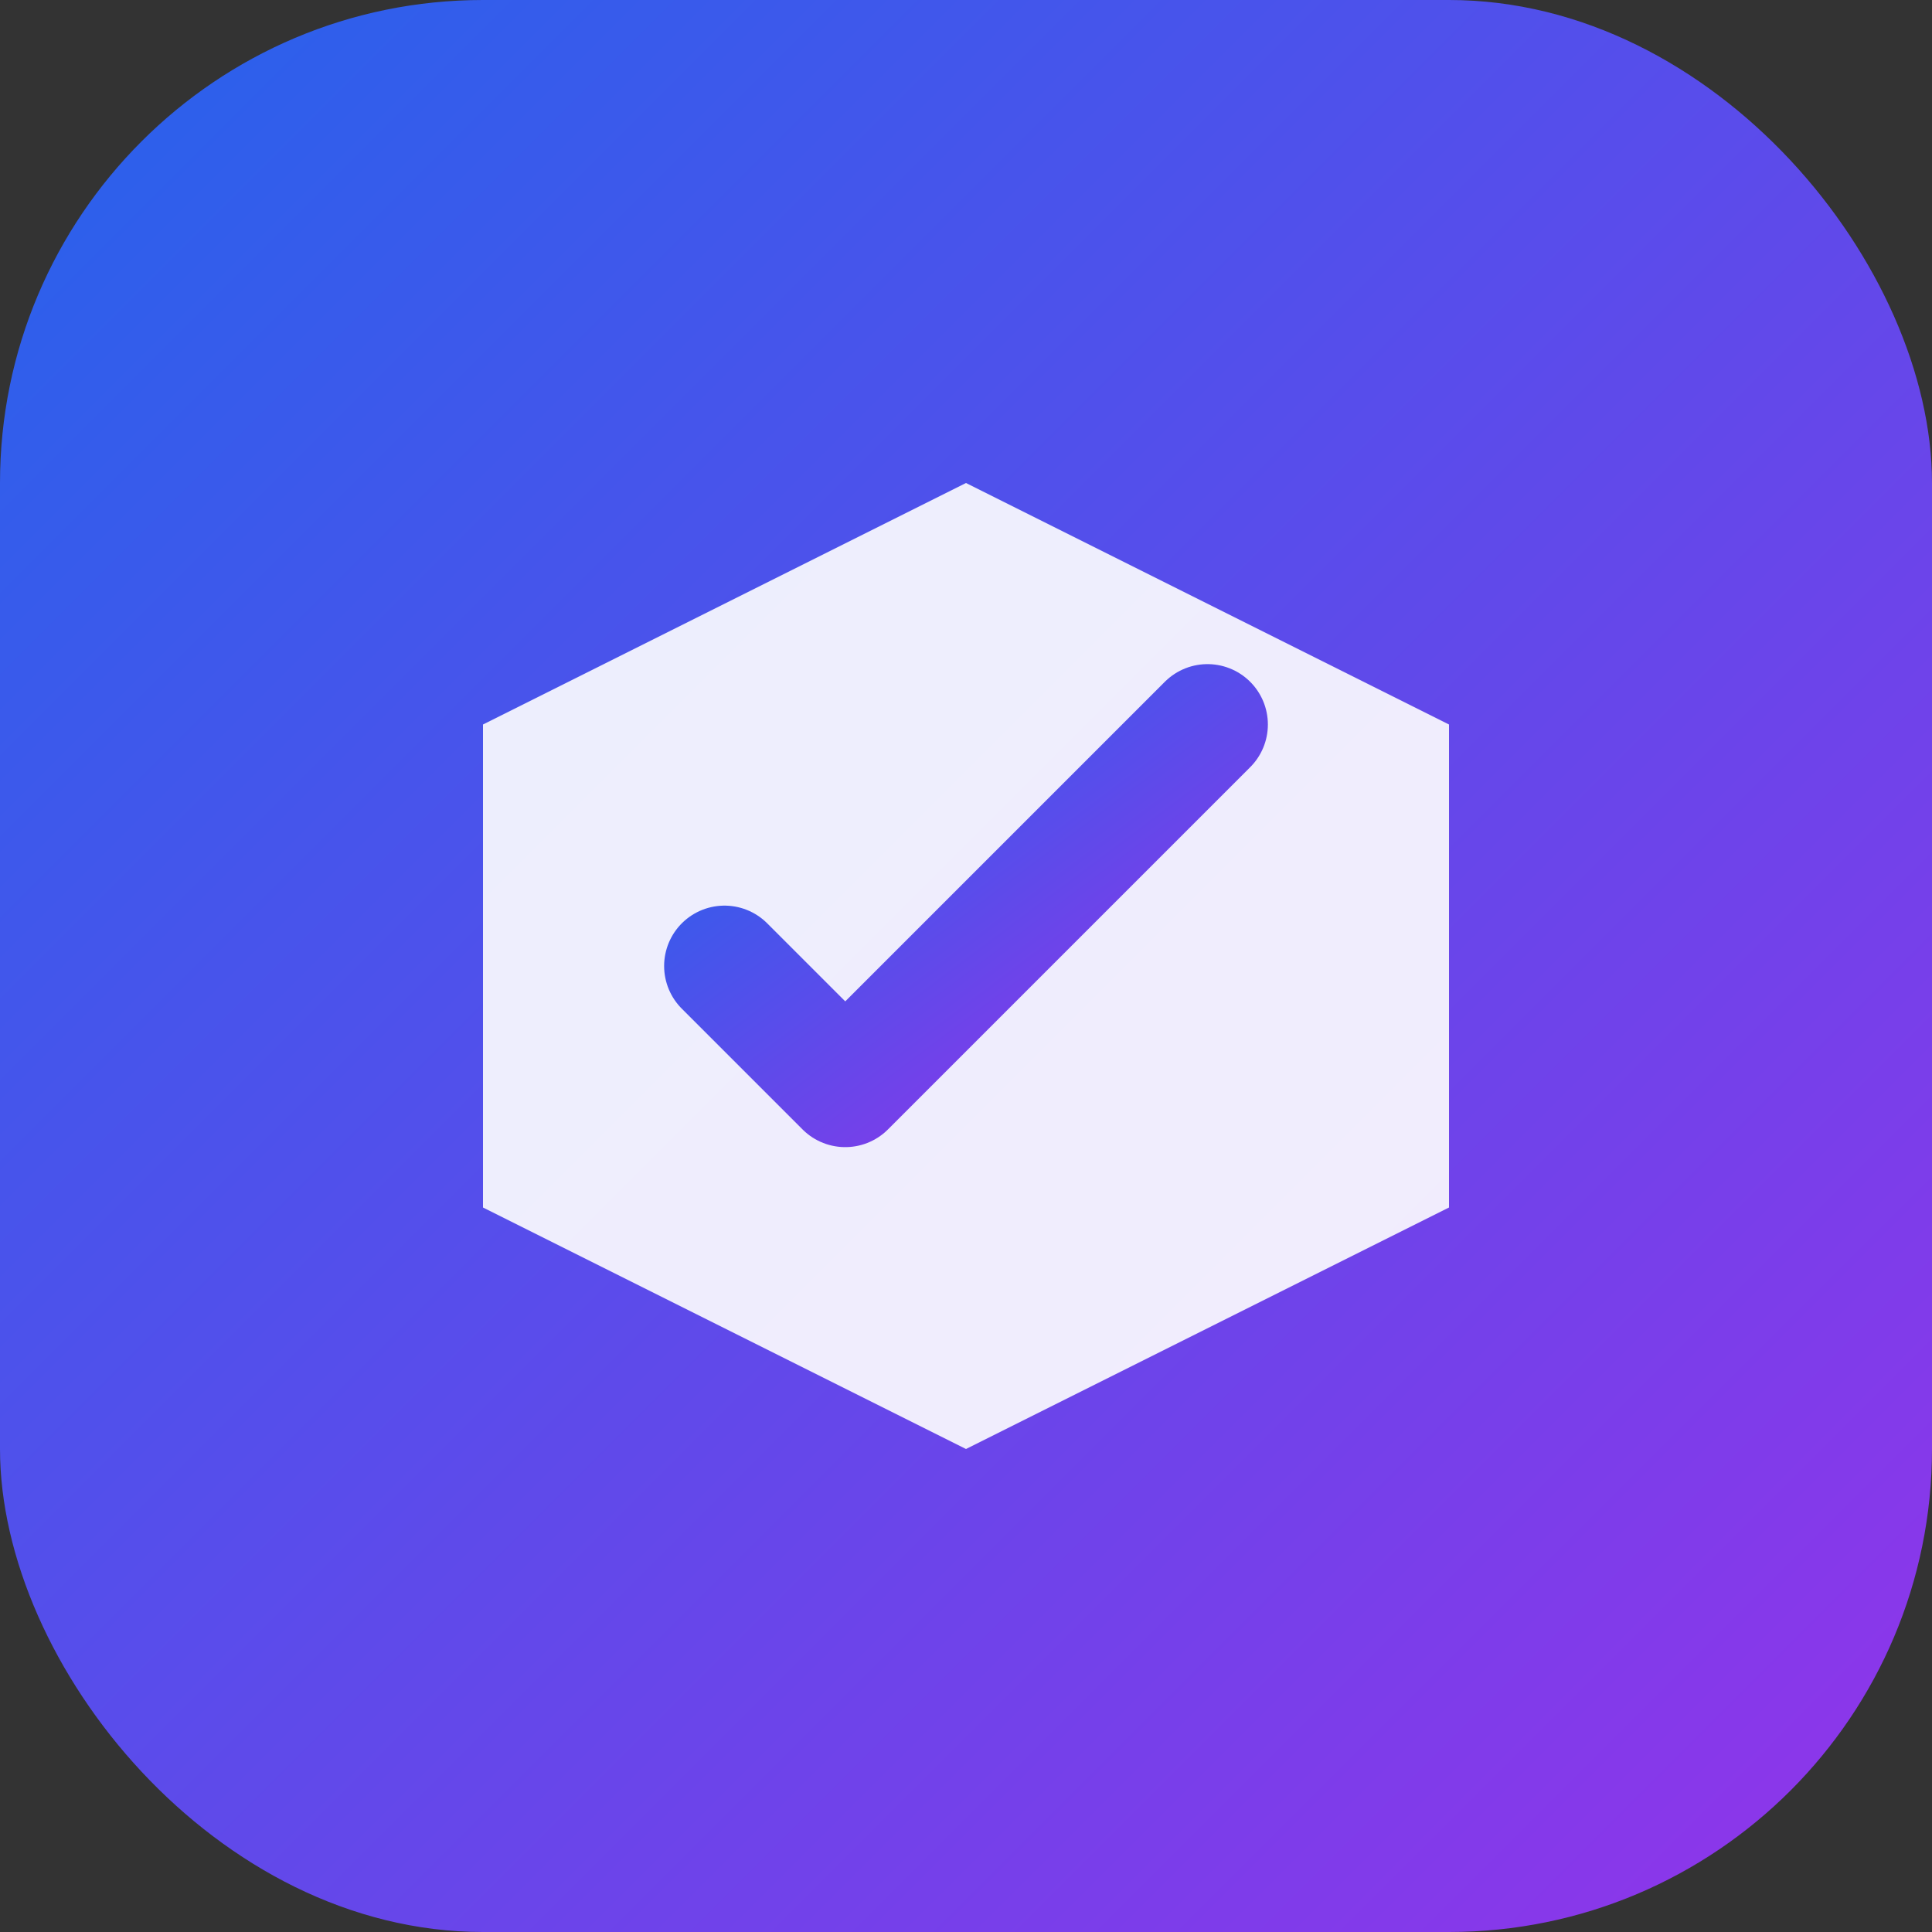 <svg width="32" height="32" viewBox="0 0 32 32" fill="none" xmlns="http://www.w3.org/2000/svg">
  <rect x="0" y="0" width="32" height="32" fill="#333333" stroke="none"/>
  <defs>
    <linearGradient id="gradient" x1="0%" y1="0%" x2="100%" y2="100%">
      <stop offset="0%" style="stop-color:#2563eb;stop-opacity:1" />
      <stop offset="100%" style="stop-color:#9333ea;stop-opacity:1" />
    </linearGradient>
  </defs>
  <rect width="32" height="32" rx="8" fill="url(#gradient)"/>
  <path d="M8 12L16 8L24 12V20L16 24L8 20V12Z" fill="white" fill-opacity="0.9"/>
  <path d="M12 16L14 18L20 12" stroke="url(#gradient)" stroke-width="2" stroke-linecap="round" stroke-linejoin="round"/>
</svg>
